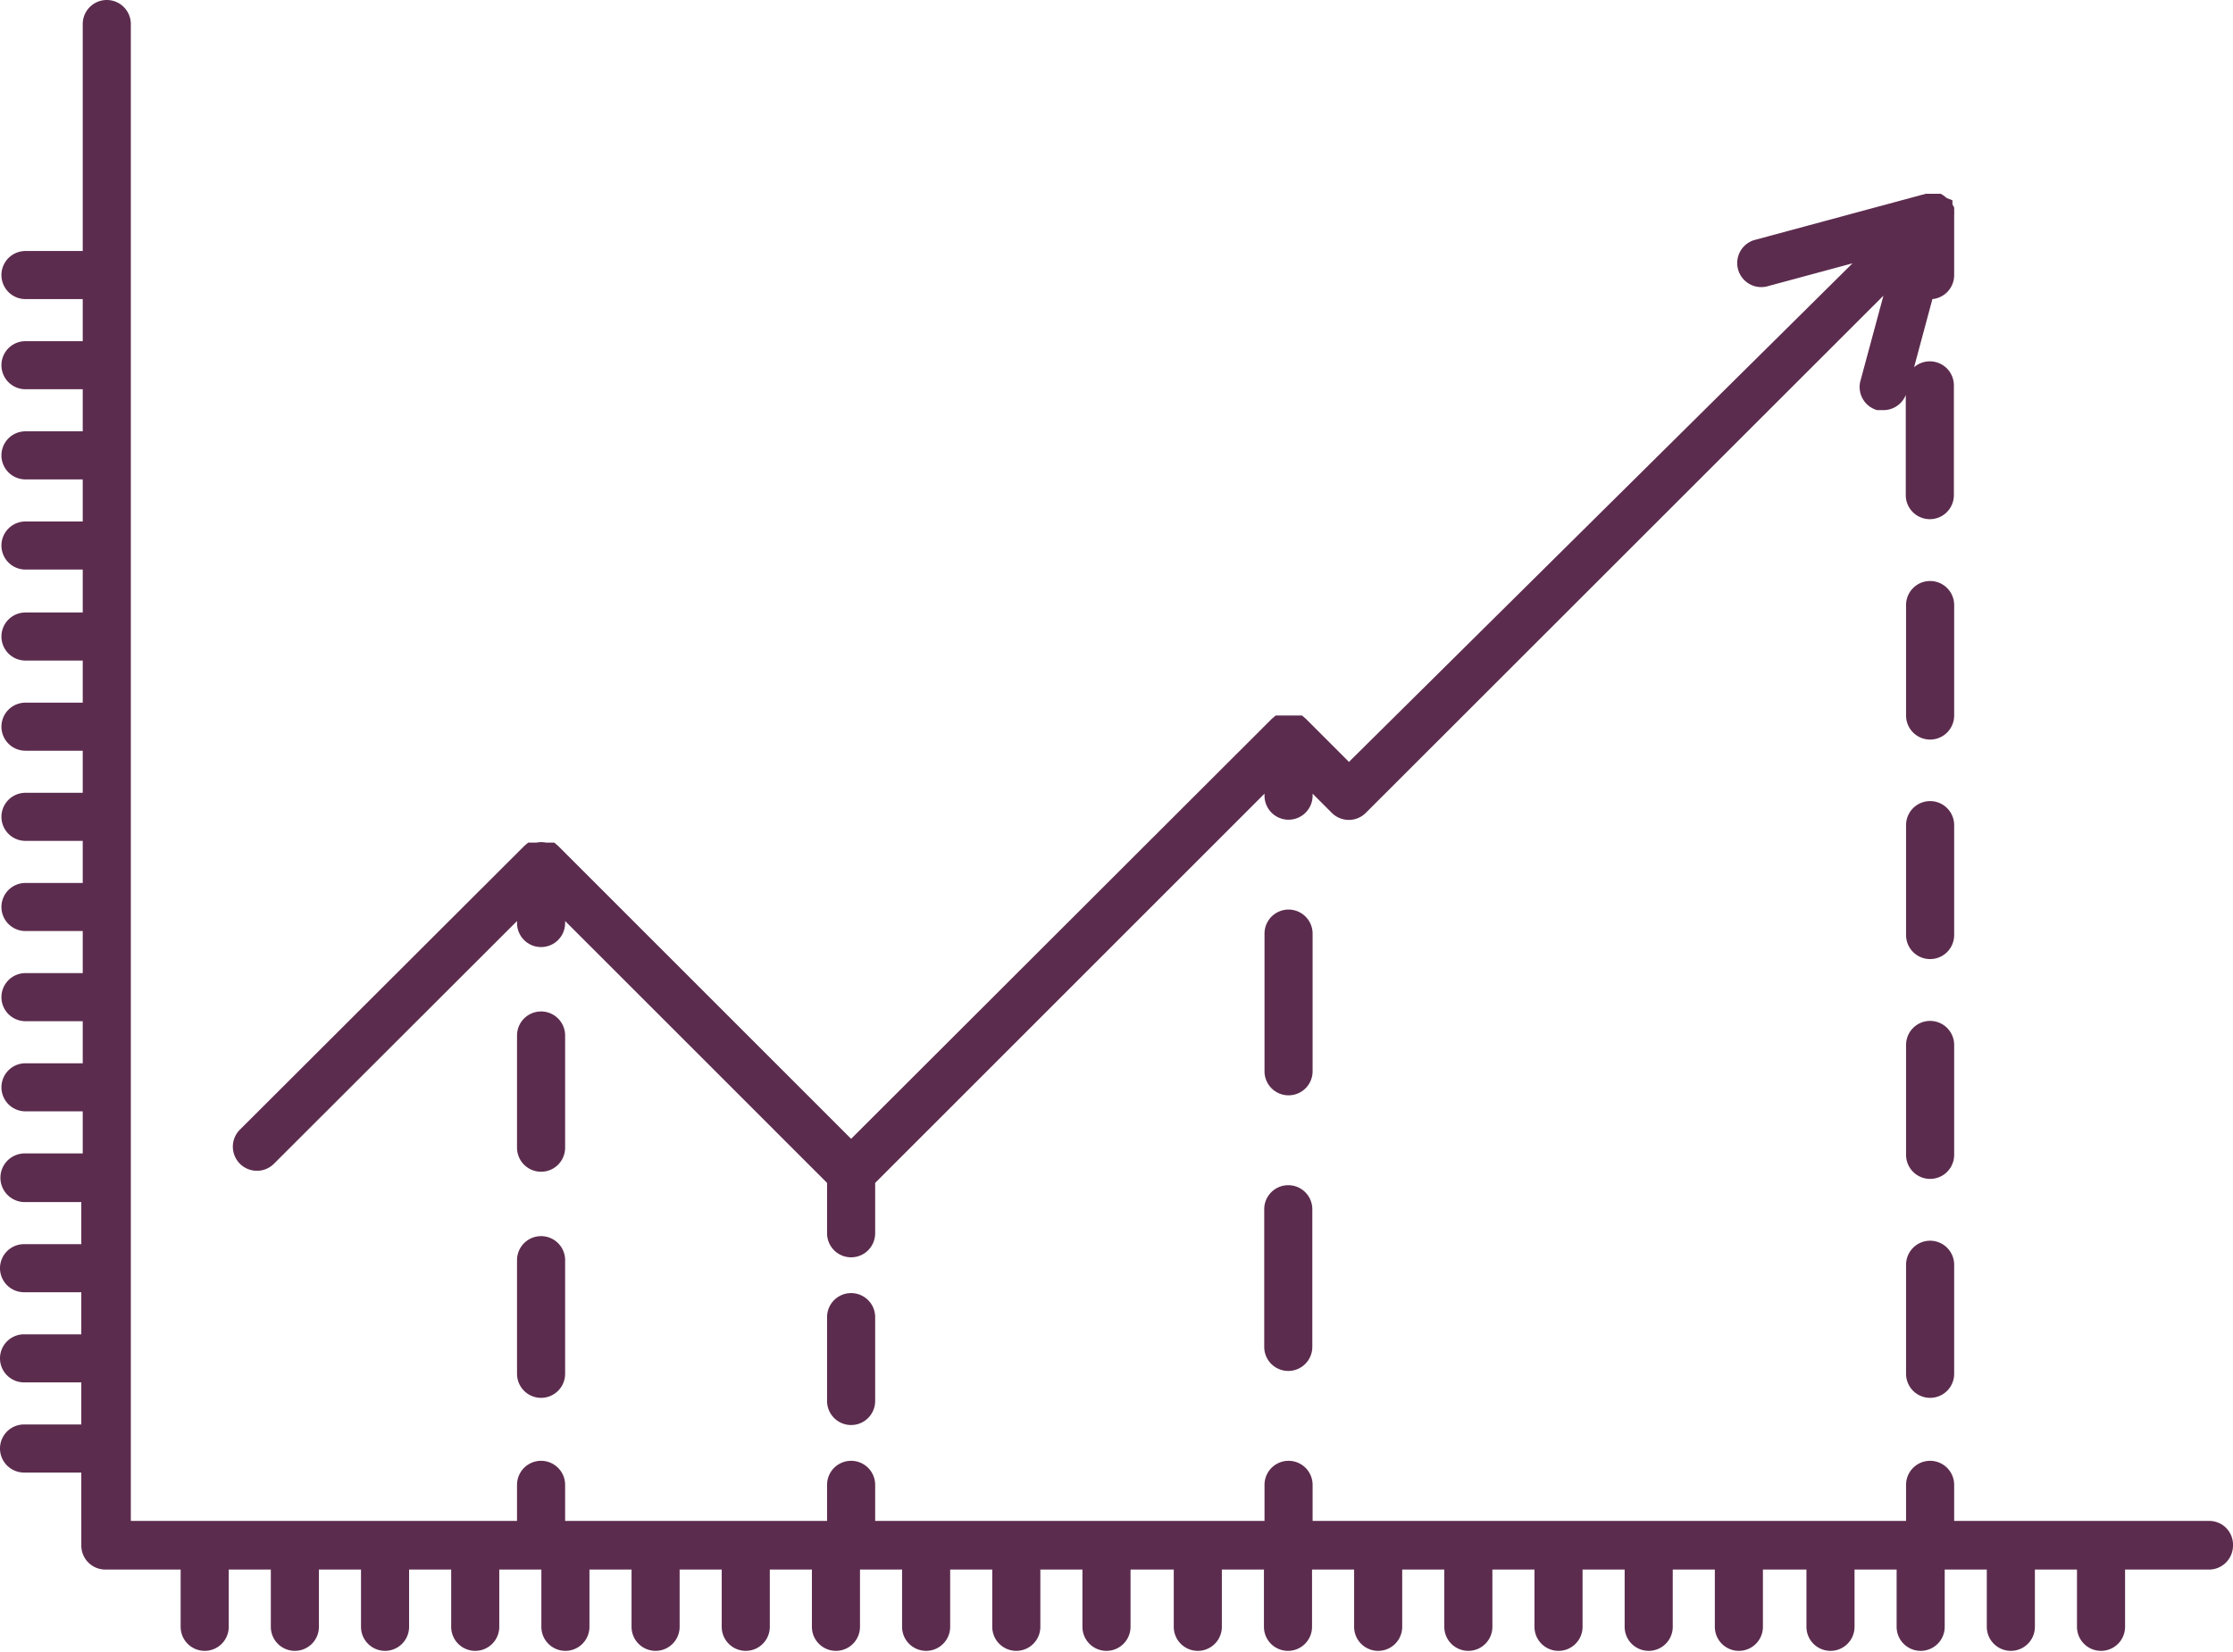 <svg xmlns="http://www.w3.org/2000/svg" viewBox="0 0 78 57.71">
  <defs>
    <style>
      .cls-1 {
        fill: #5c2c4e;
      }
    </style>
  </defs>
  <title>b2b-preim-1</title>
  <g id="Layer_2" data-name="Layer 2">
    <g id="Слой_1" data-name="Слой 1">
      <g>
        <path class="cls-1" d="M77.17,53.14H68.26V51.88a.84.84,0,0,0-1.68,0v1.26H45.85V51.88a.84.84,0,0,0-1.68,0v1.26H30.57V51.88a.84.84,0,0,0-1.68,0v1.26H19.74V51.88a.84.84,0,0,0-1.68,0v1.26H4.57V.84a.84.84,0,0,0-1.68,0V8.77h-2a.84.84,0,1,0,0,1.68h2v1.47h-2a.84.84,0,0,0,0,1.68h2v1.47h-2a.84.84,0,0,0,0,1.68h2v1.47h-2a.84.84,0,0,0,0,1.68h2V21.4h-2a.84.84,0,0,0,0,1.68h2v1.47h-2a.84.84,0,0,0,0,1.68h2v1.47h-2a.84.84,0,1,0,0,1.68h2v1.47h-2a.84.84,0,1,0,0,1.68h2V34h-2a.84.84,0,1,0,0,1.68h2v1.47h-2a.84.84,0,0,0,0,1.68h2v1.47h-2A.84.84,0,0,0,.84,42h2v1.47h-2a.84.84,0,1,0,0,1.68h2v1.47h-2a.84.84,0,0,0,0,1.68h2v1.47h-2a.84.84,0,1,0,0,1.68h2V54a.84.84,0,0,0,.84.84H6.31v2a.84.84,0,1,0,1.68,0v-2H9.46v2a.84.84,0,0,0,1.68,0v-2h1.47v2a.84.84,0,0,0,1.68,0v-2h1.47v2a.84.84,0,0,0,1.68,0v-2h1.47v2a.84.84,0,0,0,1.68,0v-2h1.47v2a.84.84,0,0,0,1.68,0v-2h1.47v2a.84.84,0,0,0,1.68,0v-2h1.47v2a.84.84,0,0,0,1.68,0v-2h1.47v2a.84.84,0,0,0,1.68,0v-2h1.47v2a.84.84,0,1,0,1.68,0v-2h1.47v2a.84.84,0,1,0,1.68,0v-2H41v2a.84.84,0,1,0,1.68,0v-2h1.47v2a.84.84,0,1,0,1.68,0v-2h1.47v2a.84.84,0,1,0,1.68,0v-2h1.47v2a.84.84,0,1,0,1.68,0v-2h1.47v2a.84.84,0,1,0,1.68,0v-2h1.47v2a.84.84,0,1,0,1.68,0v-2h1.47v2a.84.84,0,1,0,1.68,0v-2H63.1v2a.84.84,0,1,0,1.68,0v-2h1.47v2a.84.84,0,1,0,1.68,0v-2h1.47v2a.84.84,0,1,0,1.68,0v-2h1.47v2a.84.84,0,1,0,1.68,0v-2h2.91A.84.84,0,0,0,78,54,.83.83,0,0,0,77.17,53.14Z"/>
        <path class="cls-1" d="M9.57,40.66l8.49-8.48v.07a.84.84,0,0,0,1.68,0v-.07l9.15,9.15v1.76a.84.84,0,0,0,1.68,0V41.33l13.6-13.6v.07a.84.84,0,1,0,1.68,0v-.07l.67.67a.84.84,0,0,0,1.19,0L65.79,10.33l-.81,3a.84.84,0,0,0,.59,1l.22,0a.84.84,0,0,0,.78-.53V17.3a.84.84,0,1,0,1.68,0V13.46a.84.84,0,0,0-1.39-.63l.64-2.38a.84.84,0,0,0,.76-.83V7.51h0a.77.77,0,0,0,0-.14v0a.89.89,0,0,0,0-.12h0v0l-.06-.11V7L68,6.92h0l-.11-.09h0l-.1-.06h0l-.12,0h-.4l-6,1.62a.84.84,0,0,0,.44,1.62l3-.81L47.12,26.62l-1.51-1.51L45.48,25l-.06,0-.08,0-.08,0-.08,0-.15,0h0l-.16,0-.07,0-.09,0-.08,0-.07,0-.13.11L29.73,39.79,19.49,29.55l-.13-.11-.06,0-.08,0-.08,0-.07,0a.86.86,0,0,0-.33,0l-.07,0-.08,0-.08,0-.06,0-.13.11L8.38,39.47a.84.84,0,0,0,1.19,1.19Z"/>
        <path class="cls-1" d="M18.9,43.19a.84.84,0,0,0-.84.84V48a.84.84,0,1,0,1.68,0V44A.84.84,0,0,0,18.9,43.19Z"/>
        <path class="cls-1" d="M19.74,36.18a.84.84,0,1,0-1.68,0V40.1a.84.84,0,1,0,1.68,0Z"/>
        <path class="cls-1" d="M29.73,45.18a.84.84,0,0,0-.84.84v2.93a.84.84,0,0,0,1.68,0V46A.84.84,0,0,0,29.73,45.18Z"/>
        <path class="cls-1" d="M45.85,32.62a.84.84,0,0,0-1.68,0v4.81a.84.84,0,0,0,1.68,0Z"/>
        <path class="cls-1" d="M45,41.41a.84.84,0,0,0-.84.84v4.81a.84.84,0,0,0,1.68,0V42.25A.84.84,0,0,0,45,41.41Z"/>
        <path class="cls-1" d="M68.26,36.51a.84.84,0,1,0-1.68,0v3.84a.84.84,0,1,0,1.68,0Z"/>
        <path class="cls-1" d="M68.26,28.83a.84.84,0,0,0-1.68,0v3.84a.84.84,0,1,0,1.68,0Z"/>
        <path class="cls-1" d="M68.26,21.14a.84.84,0,1,0-1.68,0V25a.84.84,0,0,0,1.68,0Z"/>
        <path class="cls-1" d="M67.42,43.35a.84.84,0,0,0-.84.84V48a.84.84,0,0,0,1.68,0V44.19A.84.84,0,0,0,67.42,43.35Z"/>
      </g>
    </g>
  </g>
</svg>
